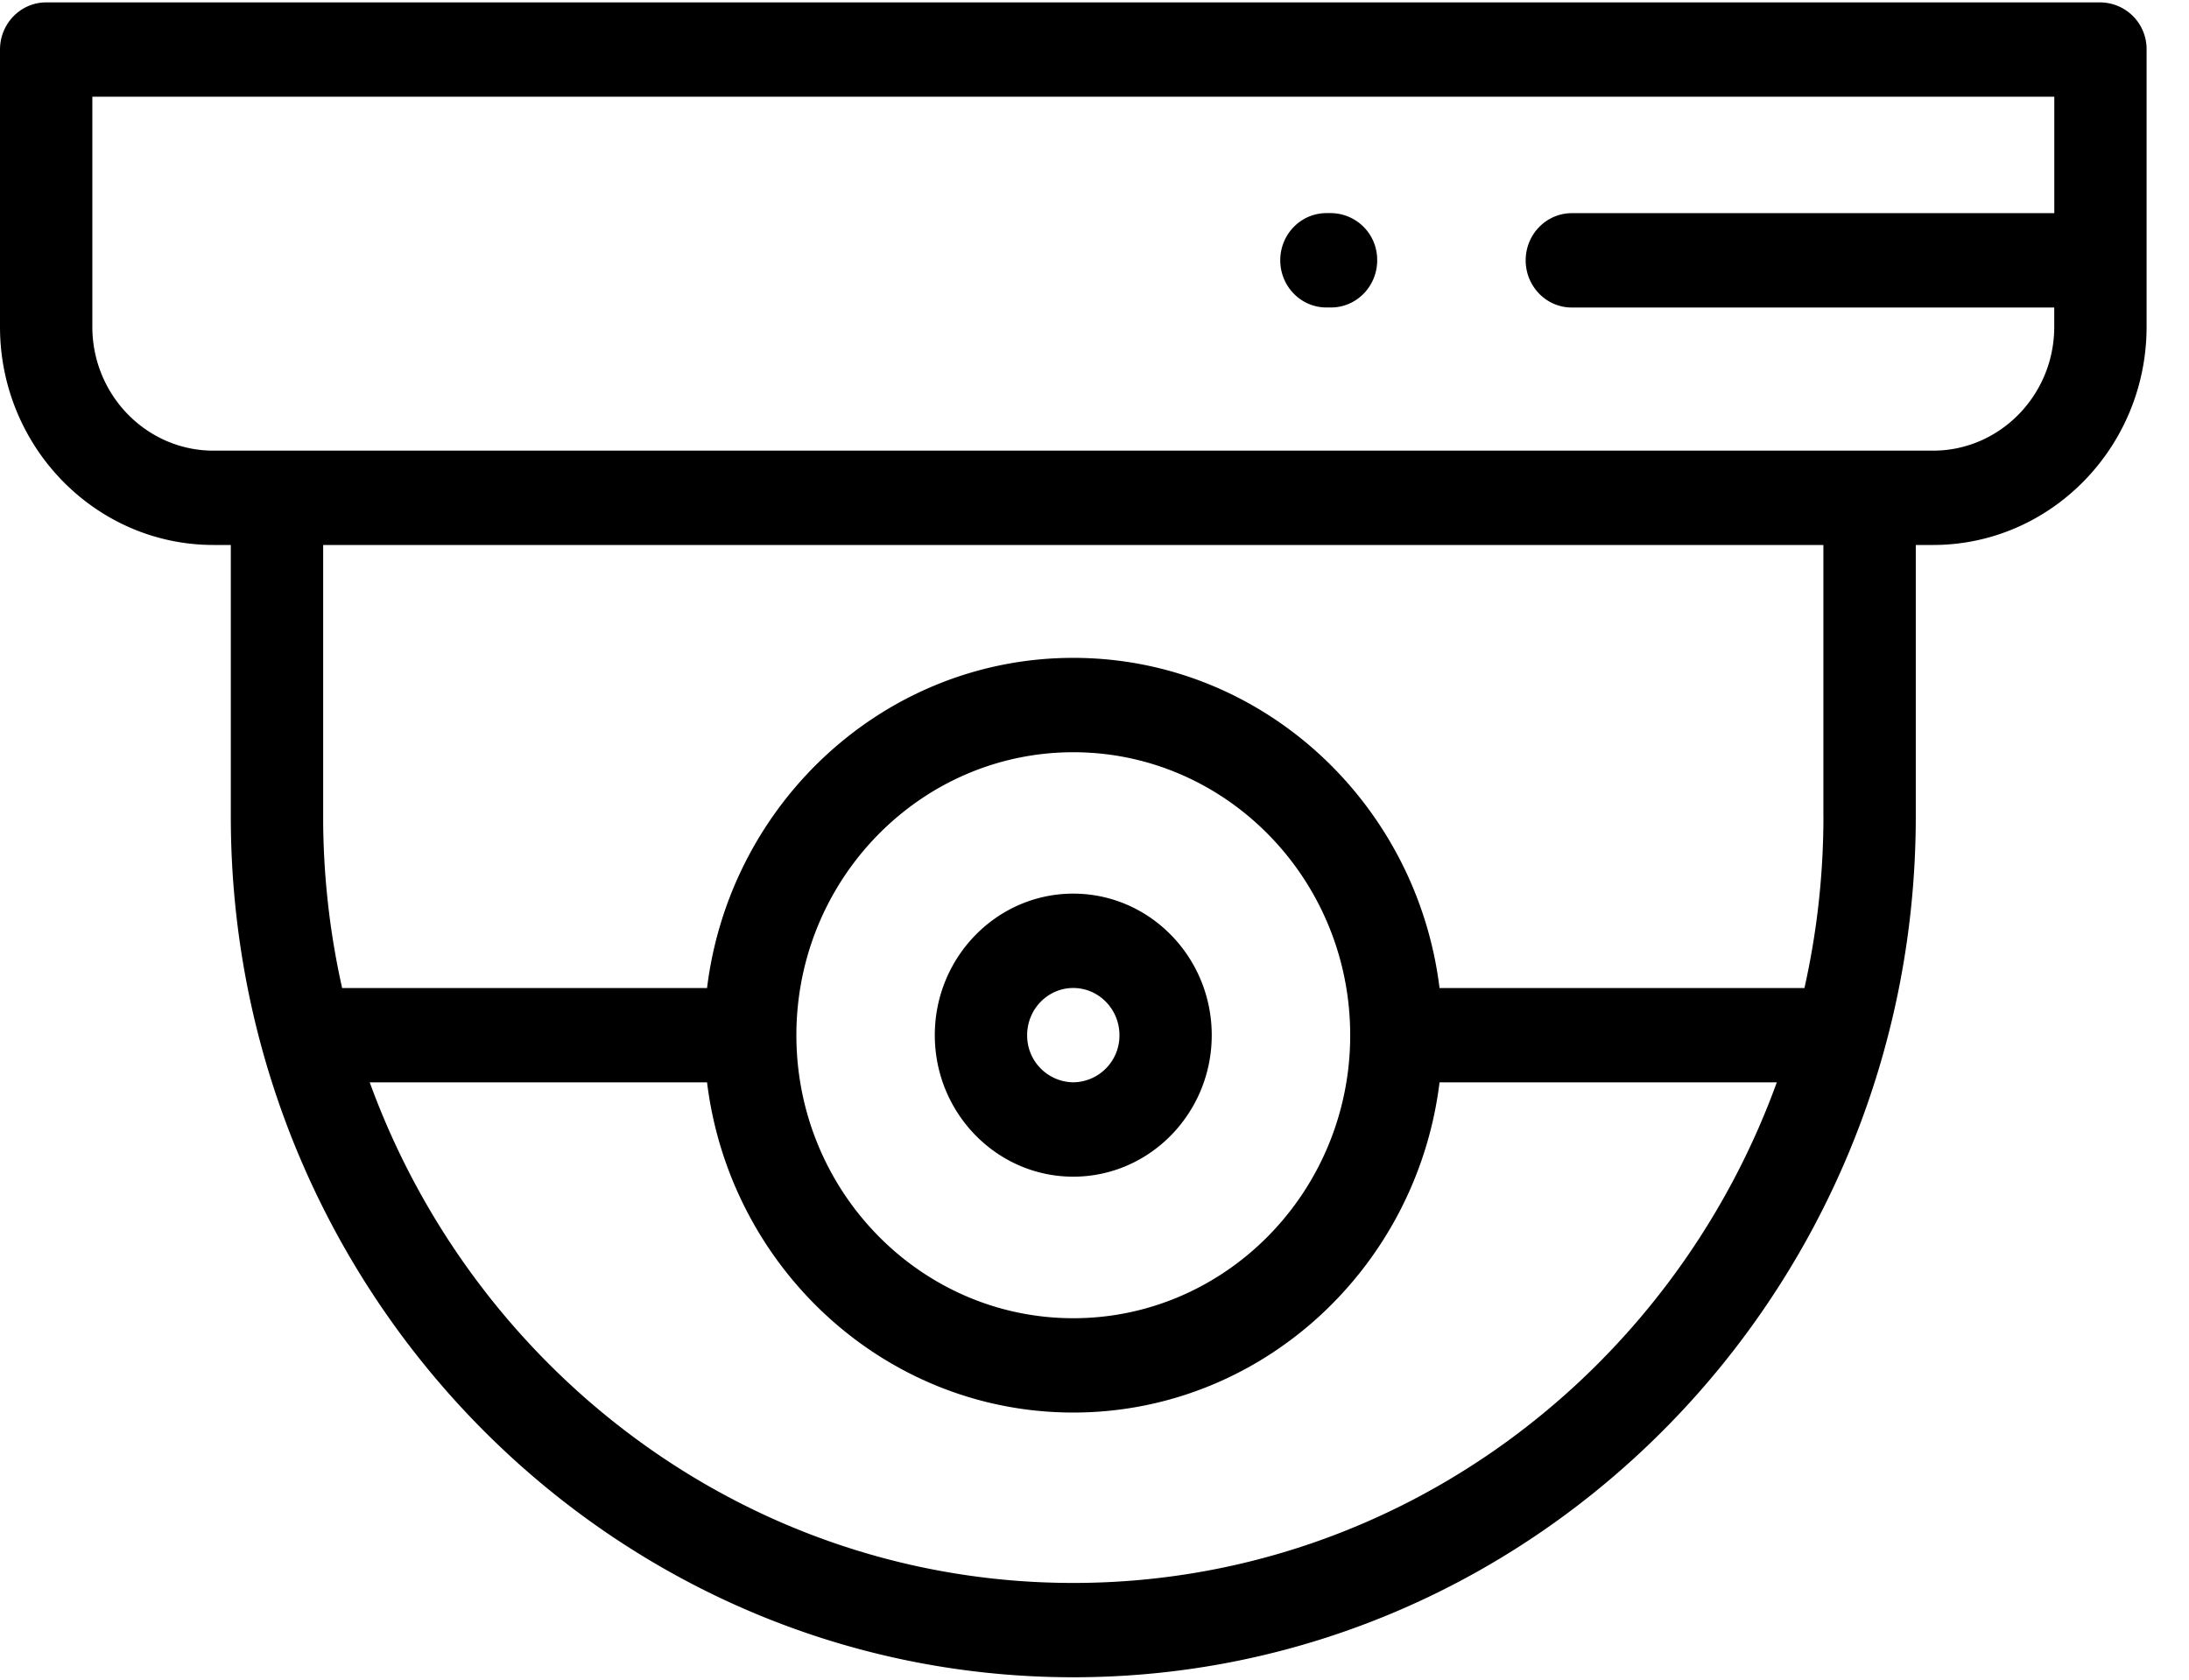 <svg xmlns="http://www.w3.org/2000/svg" width="43" height="33" viewBox="0 0 43 33">
    <g fill="#000" fill-rule="evenodd">
        <path d="M21.083 23.118c1.5 0 2.72-1.247 2.72-2.78 0-1.534-1.22-2.781-2.72-2.781-1.5 0-2.72 1.247-2.72 2.78 0 1.534 1.22 2.781 2.72 2.781zm0-3.707c.5 0 .907.415.907.927a.918.918 0 0 1-.907.926.918.918 0 0 1-.906-.926c0-.512.406-.927.906-.927z"/>
        <path d="M41.26.047H.907C.407.047 0 .462 0 .974V6.42c0 2.364 1.881 4.287 4.194 4.287h.34v5.33c0 9.327 7.424 16.916 16.55 16.916 9.125 0 16.549-7.589 16.549-16.916v-5.33h.34c2.312 0 4.194-1.923 4.194-4.287V.974a.917.917 0 0 0-.907-.927zM21.083 31.1c-6.327 0-11.736-4.098-13.82-9.835h6.626c.448 3.652 3.502 6.487 7.194 6.487s6.747-2.835 7.195-6.487h6.625c-2.083 5.737-7.492 9.835-13.82 9.835zm-5.439-10.761c0-3.066 2.44-5.56 5.44-5.56 2.999 0 5.439 2.494 5.439 5.56 0 3.065-2.44 5.56-5.44 5.56-2.999 0-5.439-2.495-5.439-5.56zm20.175-4.301c0 1.16-.13 2.289-.373 3.374h-7.168c-.448-3.652-3.503-6.487-7.195-6.487s-6.746 2.835-7.194 6.487H6.721a15.374 15.374 0 0 1-.373-3.374v-5.33h29.47v5.33h.001zm4.534-11.85h-9.476c-.5 0-.907.415-.907.927s.406.927.907.927h9.476v.379c0 1.341-1.068 2.433-2.38 2.433H4.194c-1.313 0-2.38-1.092-2.38-2.433V1.9h38.54v2.286z"/>
        <path d="M26.056 6.041h.09c.501 0 .907-.415.907-.927a.917.917 0 0 0-.907-.927h-.09c-.501 0-.907.415-.907.927s.406.927.907.927z"/>
    </g>
</svg>
